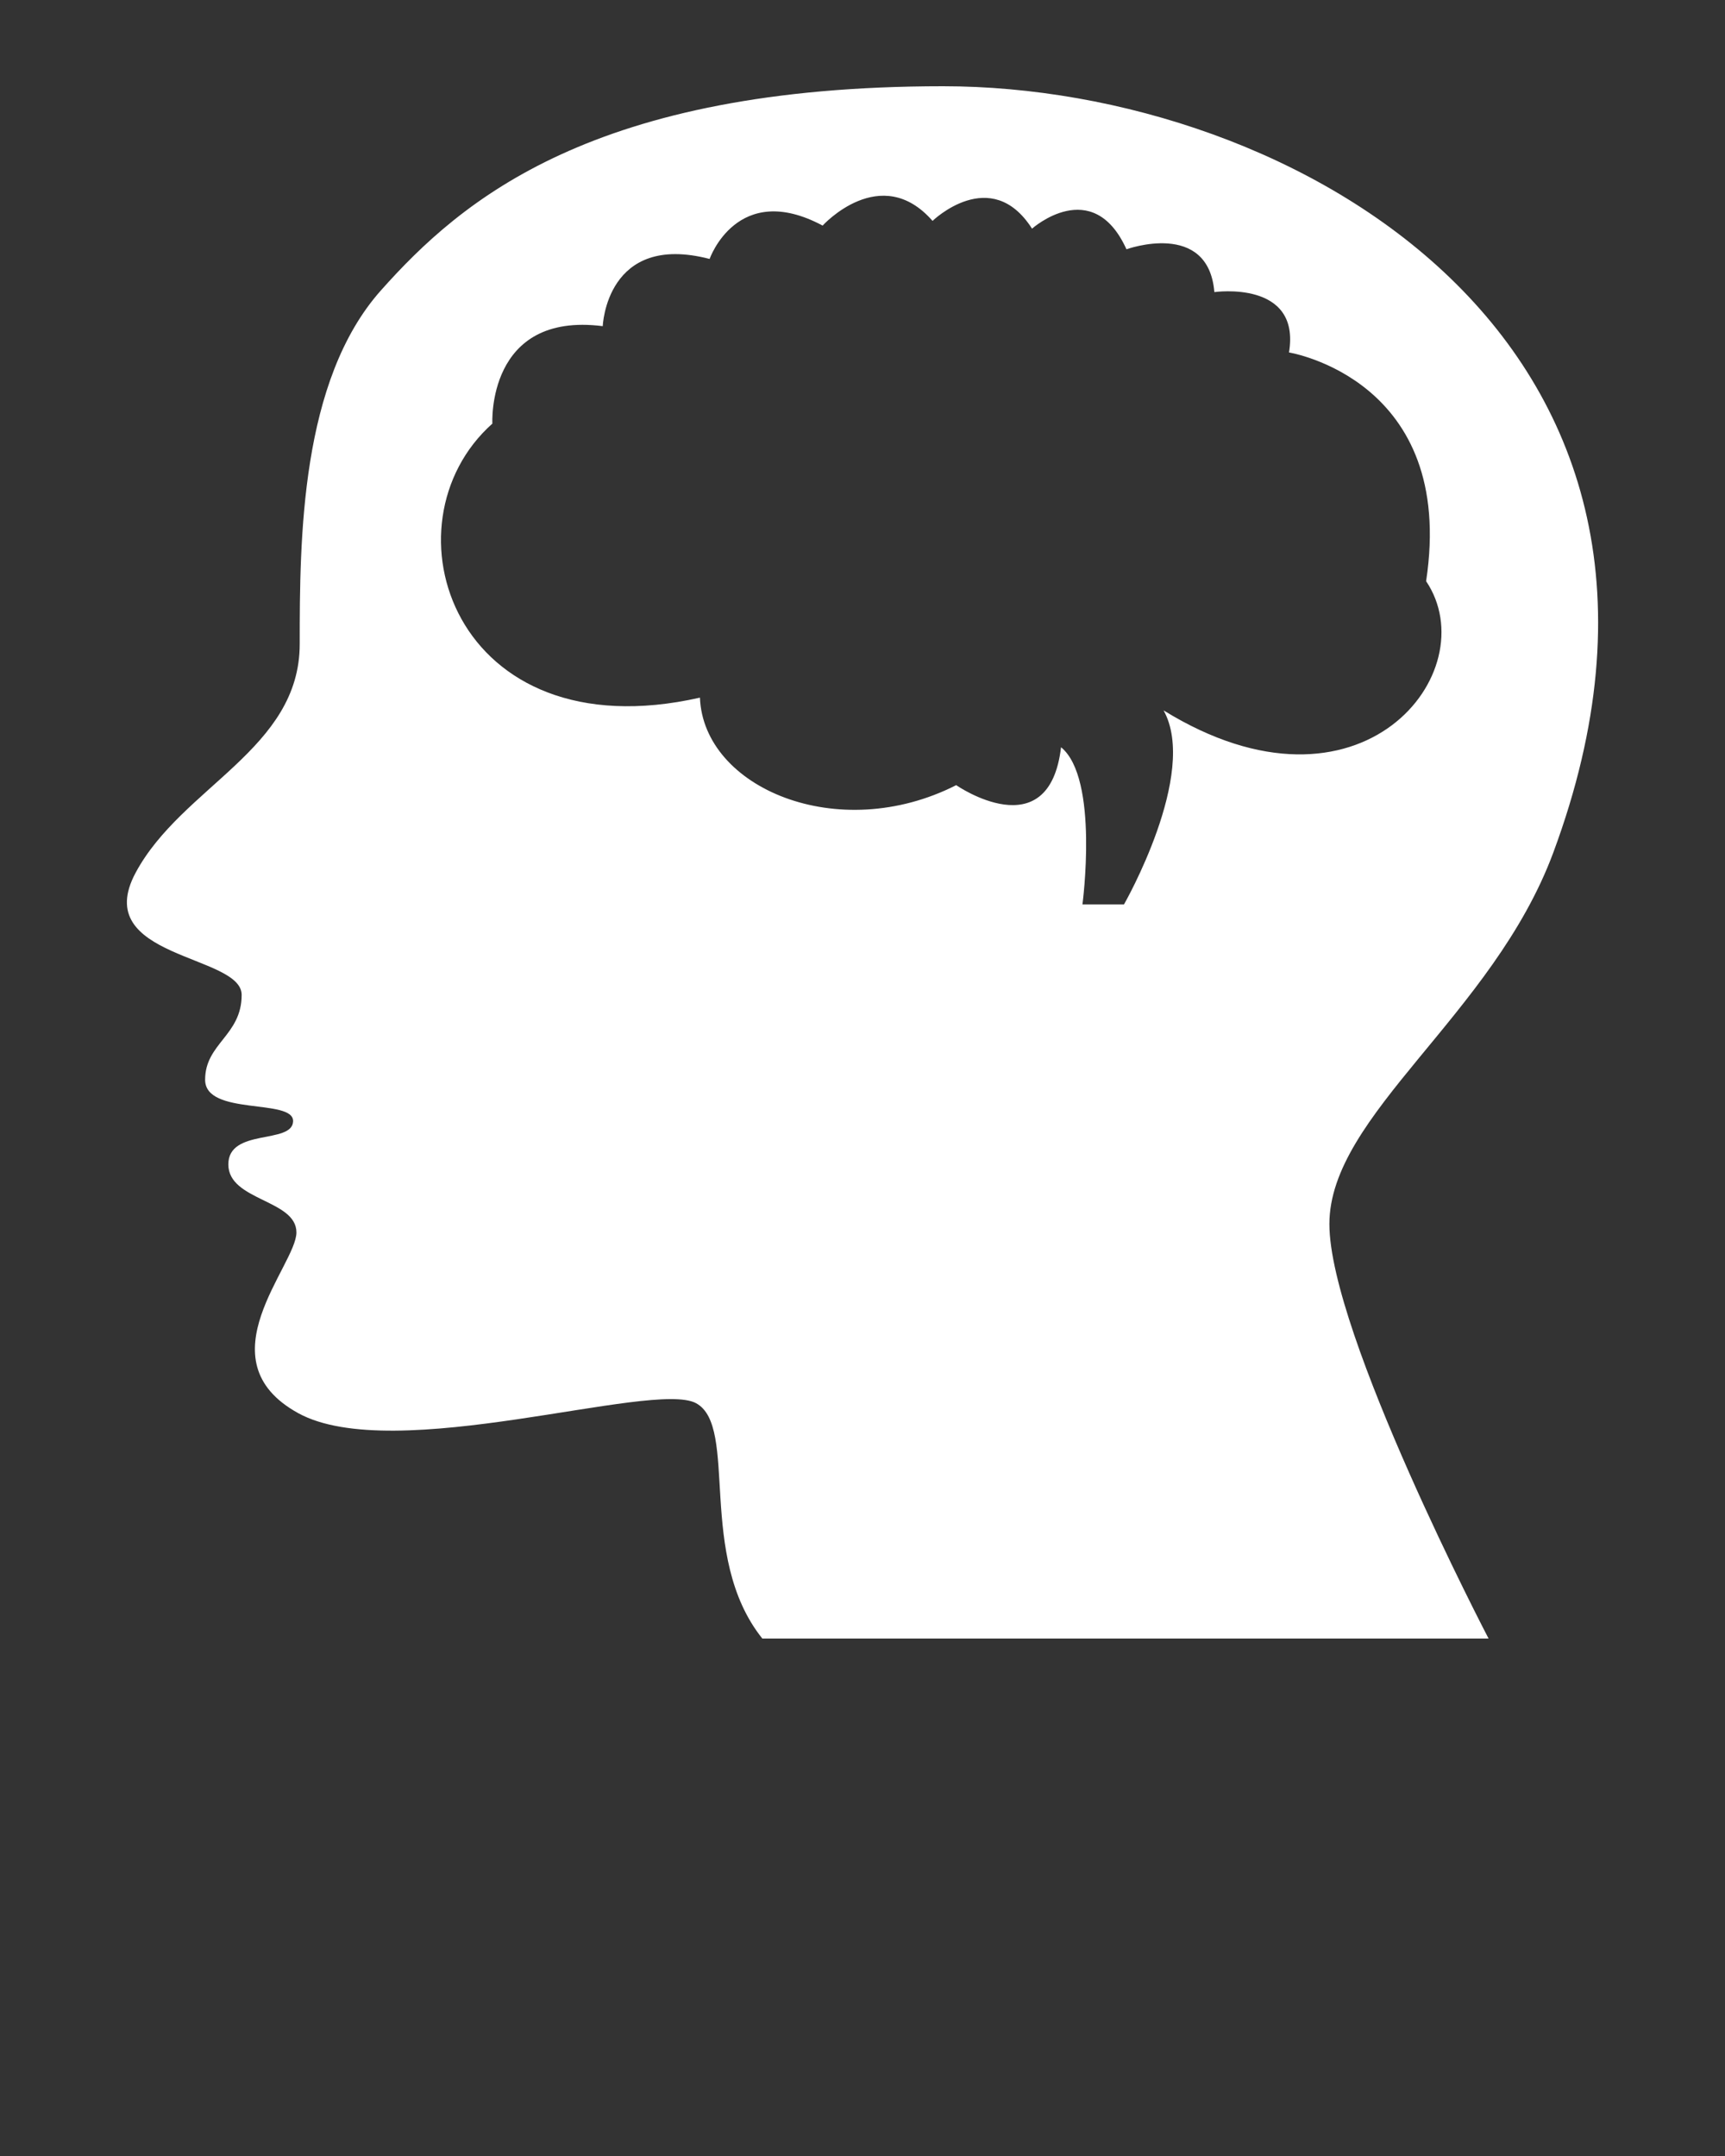 <svg xmlns="http://www.w3.org/2000/svg" 
  xmlns:xlink="http://www.w3.org/1999/xlink" version="1.1" x="0px" y="0px" viewBox="0 0 100 125" enable-background="new 0 0 100 100" xml:space="preserve">
  <rect x="0" y="0" width="100" height="125" fill="#333333" stroke="none"/>
  <g fill="white">
    <path d="M14.009,57.681c0,2.359-2.118,2.808-2.118,4.92c0,2.115,5.148,1.064,5.1,2.411c-0.047,1.345-3.754,0.386-3.754,2.498   c0,2.114,3.947,2.031,3.947,3.944c0,1.912-5.479,7.397,0.096,10.473c5.574,3.077,20.569-1.921,23.068-0.574   c2.499,1.345,0,8.842,3.845,13.647h42.101c0,0-9.228-17.686-9.228-24.029c0-6.343,9.475-12.104,12.976-21.529   C101.026,19.863,74.95,5,54.67,5c-20.282,0-27.927,6.601-32.588,11.837c-4.66,5.237-4.707,14.396-4.707,20.5   c0,6.104-6.817,8.254-9.508,13.253C5.175,55.589,14.009,55.32,14.009,57.681z M28.543,24.56c0,0-0.348-6.505,6.399-5.65   c0,0,0.197-5.454,6.195-3.897c0,0,1.601-4.579,6.551-1.934c0,0,3.366-3.706,6.373-0.272c0,0,3.382-3.282,5.767,0.45   c0,0,3.513-3.129,5.474,1.196c0,0,4.746-1.721,5.096,2.482c0,0,5.026-0.719,4.327,3.5c0,0,9.724,1.565,7.948,13.261   c3.517,5.229-3.757,14.566-15.22,7.491c2.045,3.665-2.294,11.249-2.294,11.249h-2.408c0,0,0.975-7.303-1.241-9.113   c-0.696,5.927-6.079,2.199-6.079,2.199c-6.854,3.48-14.651,0.155-14.855-5.074C26.284,43.679,22.021,30.374,28.543,24.56z"/>
  </g>
</svg>